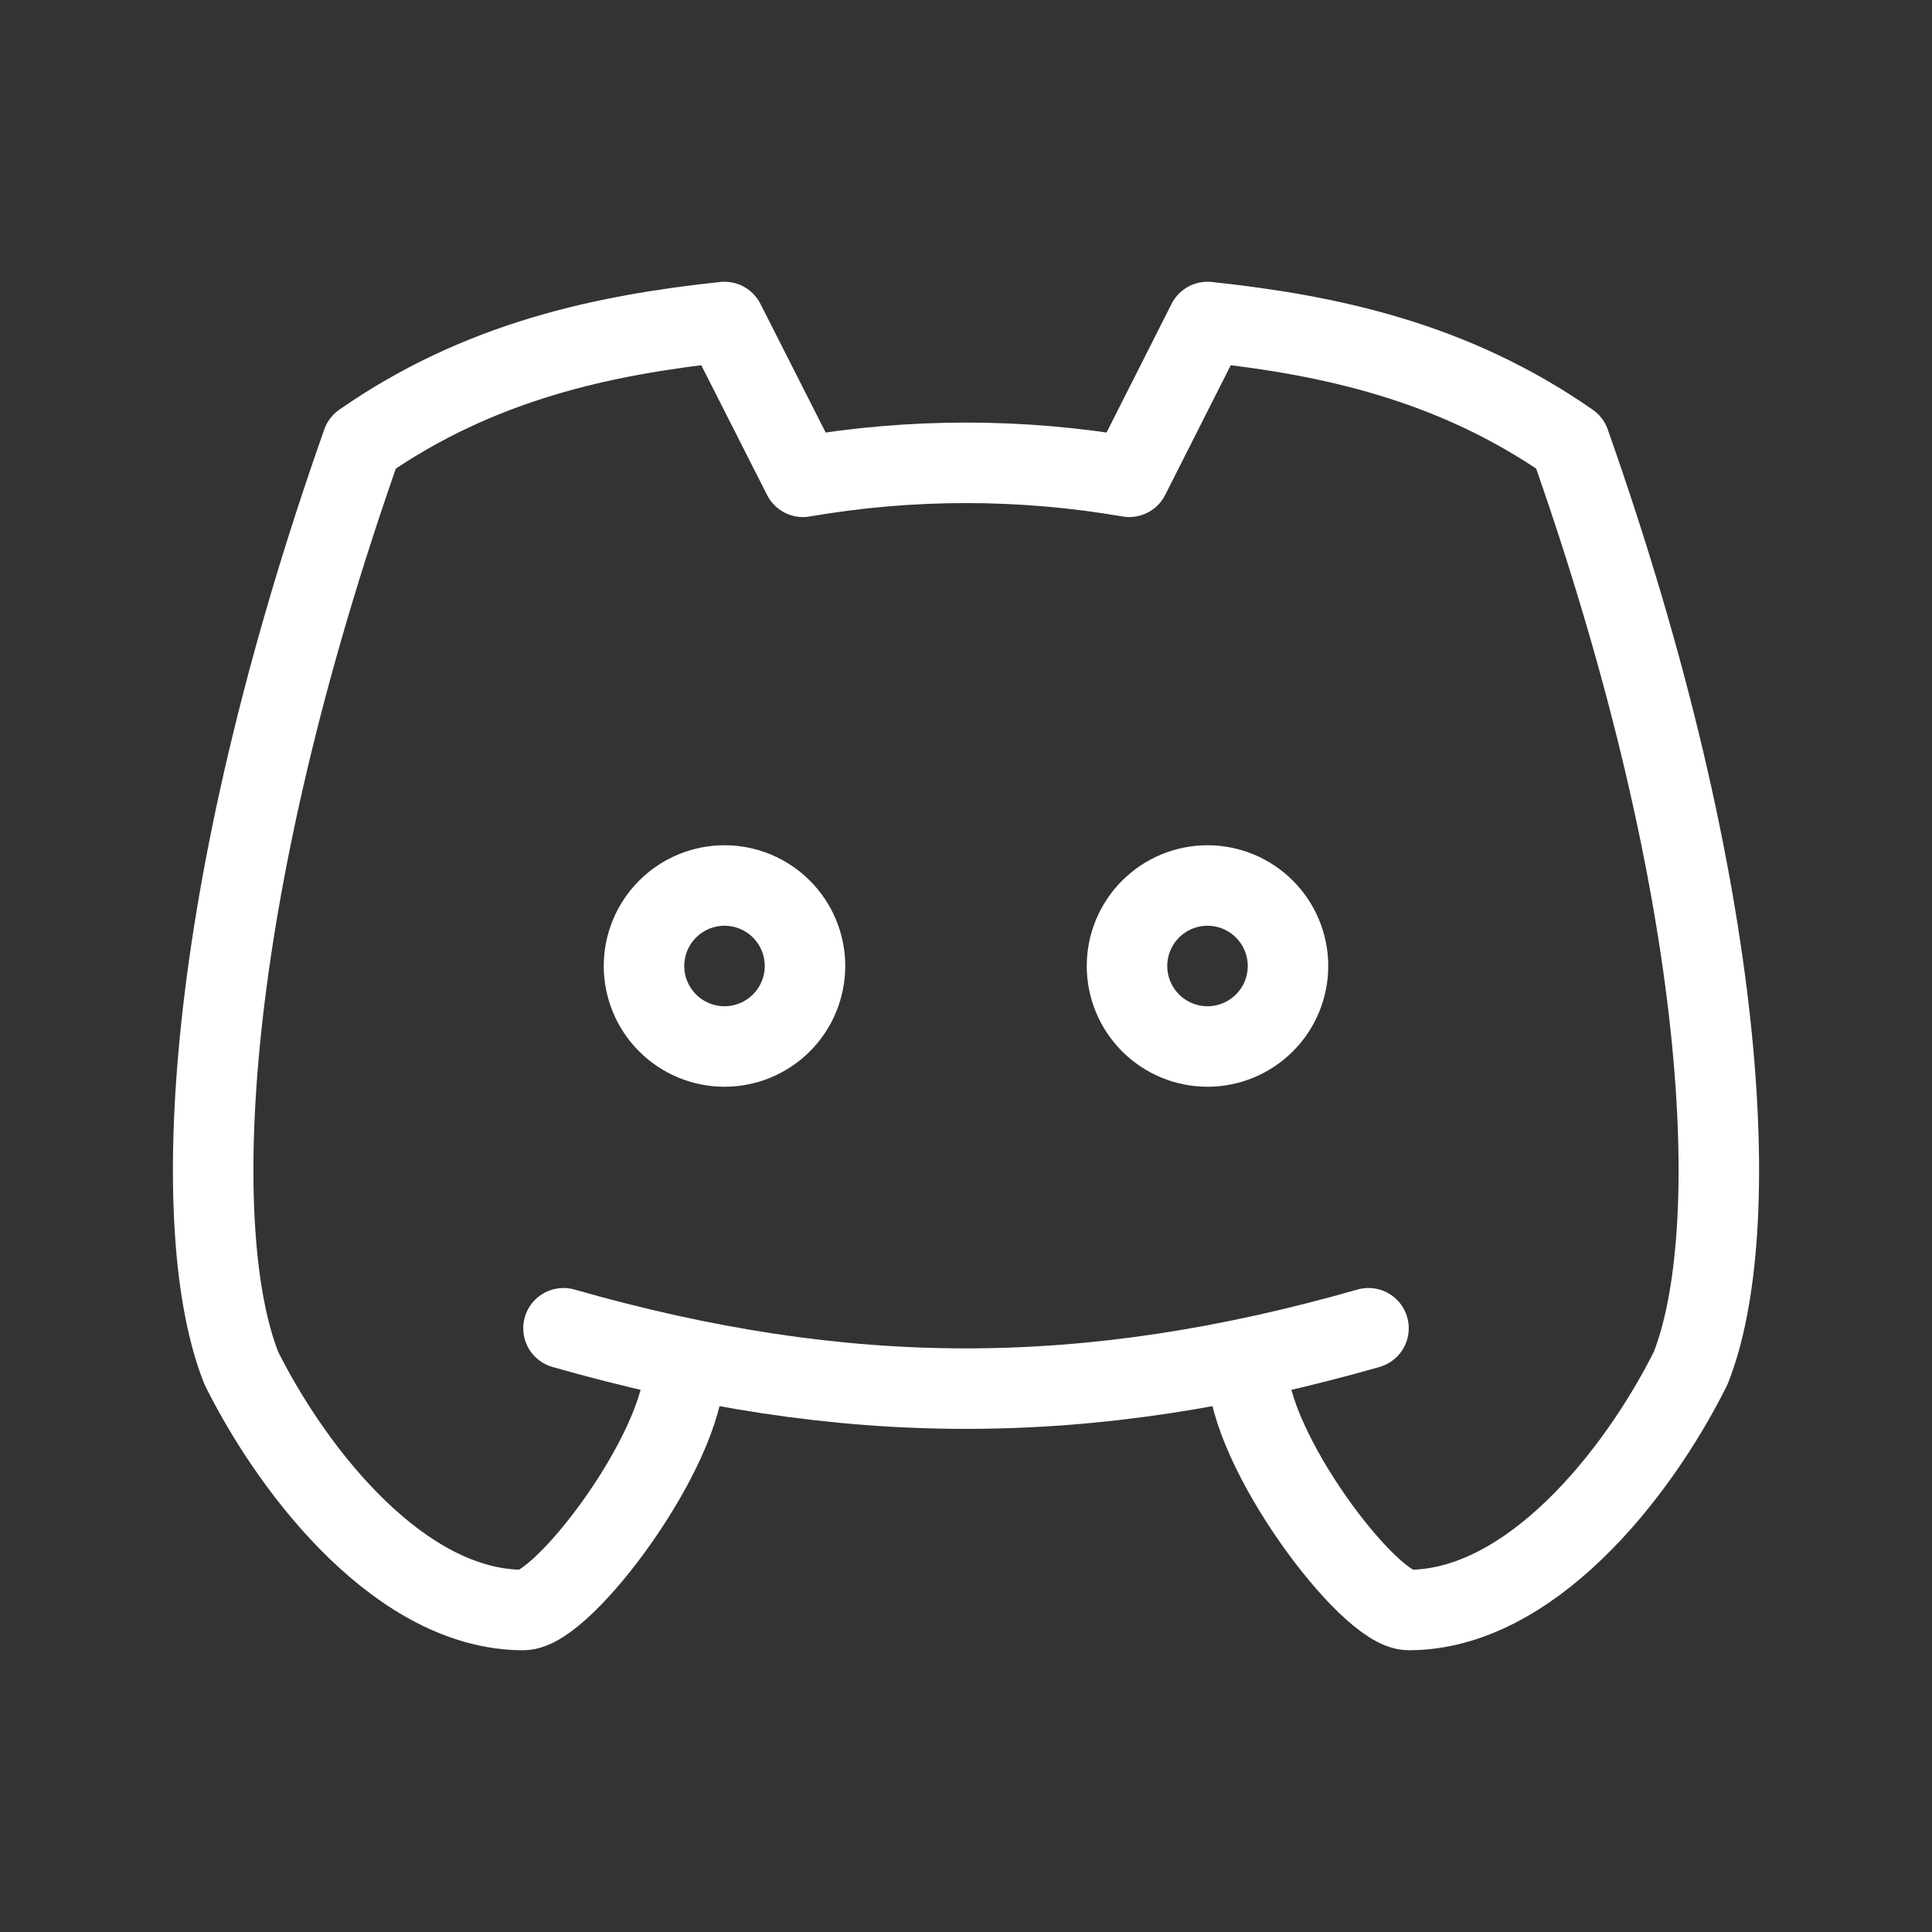<svg width="48" height="48" viewBox="0 0 48 48" fill="none" xmlns="http://www.w3.org/2000/svg">
<rect x="0" y="0" width="48" height="48" fill="#333333" stroke="none"/>
<g clip-path="url(#clip0_730_15174)">
<path d="M16 24C16 24.53 16.211 25.039 16.586 25.414C16.961 25.789 17.47 26 18 26C18.53 26 19.039 25.789 19.414 25.414C19.789 25.039 20 24.53 20 24C20 23.47 19.789 22.961 19.414 22.586C19.039 22.211 18.53 22 18 22C17.47 22 16.961 22.211 16.586 22.586C16.211 22.961 16 23.47 16 24Z" stroke="#fff" stroke-width="2" stroke-linecap="round" stroke-linejoin="round"/>
<path d="M28 24C28 24.53 28.211 25.039 28.586 25.414C28.961 25.789 29.47 26 30 26C30.53 26 31.039 25.789 31.414 25.414C31.789 25.039 32 24.53 32 24C32 23.47 31.789 22.961 31.414 22.586C31.039 22.211 30.53 22 30 22C29.47 22 28.961 22.211 28.586 22.586C28.211 22.961 28 23.47 28 24Z" stroke="#fff" stroke-width="2" stroke-linecap="round" stroke-linejoin="round"/>
<path d="M31 34C31 36 34 40 35 40C38 40 40.666 36.666 42 34C43.334 30.666 43 22.334 39 11C36.086 8.97 33 8.32 30 8L28.056 11.846C25.374 11.383 22.632 11.383 19.95 11.846L18 8C15 8.32 11.914 8.97 9 11C5 22.334 4.666 30.666 6 34C7.334 36.666 10 40 13 40C14 40 17 36 17 34" stroke="#fff" stroke-width="2" stroke-linecap="round" stroke-linejoin="round"/>
<path d="M14 33C21 35 27 35 34 33" stroke="#fff" stroke-width="2" stroke-linecap="round" stroke-linejoin="round"/>
</g>
<defs>
<clipPath id="clip0_730_15174">
<rect width="48" height="48" fill="white"/>
</clipPath>
</defs>
</svg>
